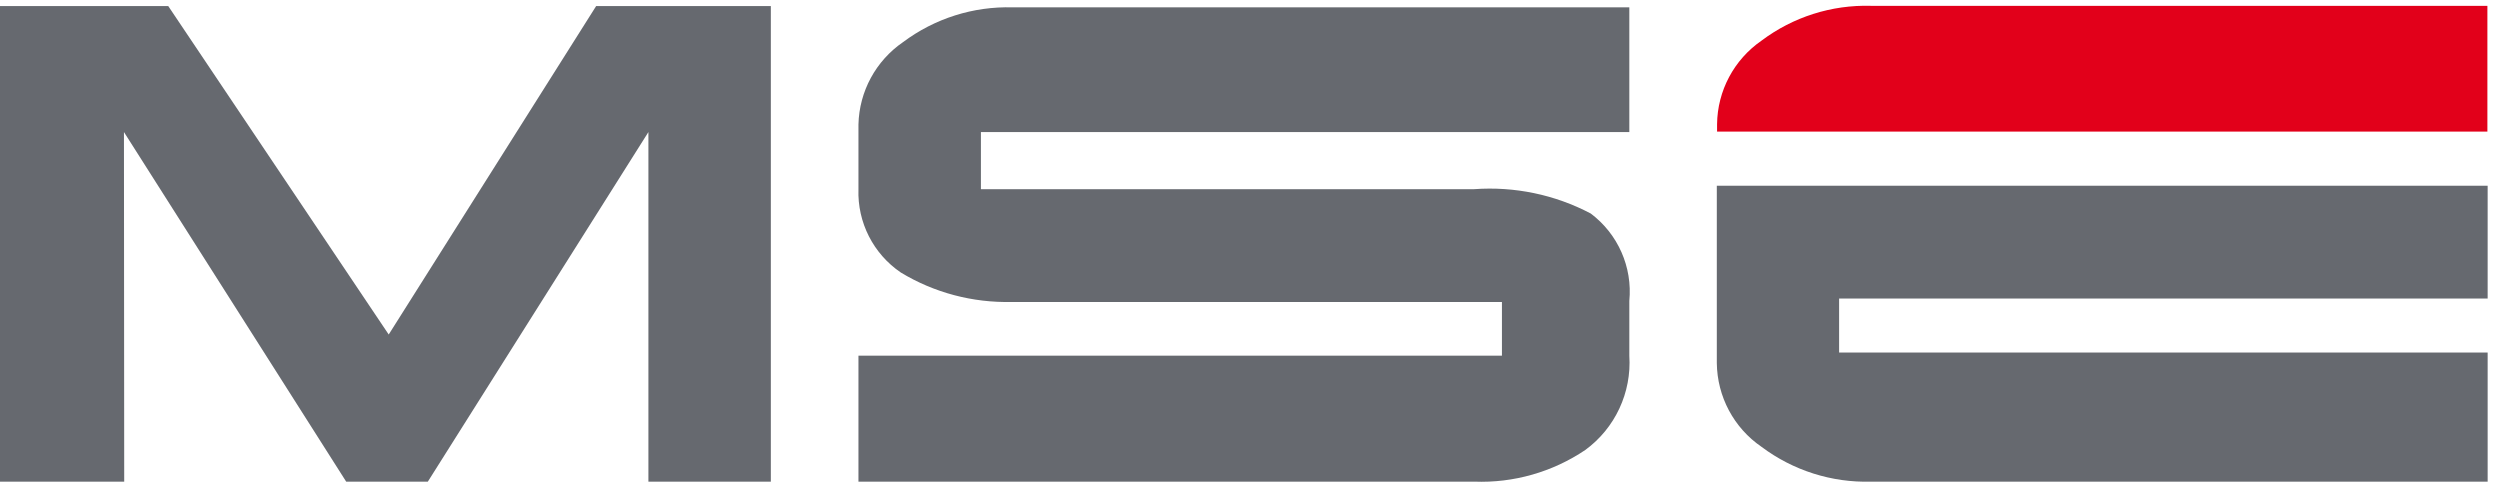 <?xml version="1.0" encoding="UTF-8" standalone="no"?>
<!DOCTYPE svg PUBLIC "-//W3C//DTD SVG 1.1//EN" "http://www.w3.org/Graphics/SVG/1.1/DTD/svg11.dtd">
<svg xmlns="http://www.w3.org/2000/svg" xmlns:xlink="http://www.w3.org/1999/xlink" version="1.1" width="77.127pt" height="15.185pt" viewBox="0 0 77.127 15.185">
<g enable-background="new">
<g>
<path d="M 102.414 .195 L 103.434 .195 L 104.746 4.352 L 104.762 4.352 L 106.102 .195 L 107.086 .195 L 107.086 5.422 L 106.453 5.422 L 106.453 .914 L 106.449 .914 L 104.961 5.422 L 104.484 5.422 L 103.059 .914 L 103.043 .914 L 103.043 5.422 L 102.414 5.422 Z M 102.414 .195 " fill="#66696f"/>
<path d="M 110.766 3.488 L 109.965 .887 L 109.094 3.488 Z M 110.34 .195 L 112.051 5.445 L 111.344 5.445 L 110.926 4.078 L 108.945 4.078 L 108.523 5.445 L 107.863 5.445 L 109.621 .195 Z M 110.34 .195 " fill="#66696f"/>
<path d="M 114.988 .953 C 114.719 .793 114.41 .711 114.098 .711 C 113.656 .672 113.277 1.02 113.281 1.461 C 113.281 1.793 113.414 2.004 114.164 2.438 C 114.914 2.871 115.246 3.359 115.246 3.938 C 115.309 4.789 114.598 5.5 113.746 5.438 C 113.367 5.441 112.996 5.367 112.648 5.211 L 112.648 4.531 C 112.949 4.723 113.293 4.84 113.648 4.867 C 114.137 4.91 114.562 4.535 114.578 4.043 C 114.578 3.637 114.473 3.406 113.766 2.977 C 112.824 2.406 112.613 2.086 112.613 1.418 C 112.609 .633 113.289 .02 114.066 .105 C 114.391 .105 114.711 .164 115.012 .277 Z M 114.988 .953 " fill="#66696f"/>
<path d="M 117.066 .766 L 115.867 .766 L 115.867 .195 L 118.922 .195 L 118.922 .766 L 117.727 .766 L 117.727 5.422 L 117.066 5.422 Z M 117.066 .766 " fill="#66696f"/>
<path d="M 119.781 .195 L 122.219 .195 L 122.219 .766 L 120.441 .766 L 120.441 2.422 L 122.137 2.422 L 122.137 2.992 L 120.441 2.992 L 120.441 4.852 L 122.316 4.852 L 122.316 5.422 L 119.781 5.422 Z M 119.781 .195 " fill="#66696f"/>
<path d="M 124.094 2.512 L 124.598 2.512 C 125.137 2.574 125.598 2.137 125.574 1.598 C 125.574 1.012 125.191 .734 124.613 .734 L 124.094 .734 Z M 123.426 .195 L 124.77 .195 C 125.172 .164 125.566 .293 125.871 .555 C 126.137 .82 126.277 1.18 126.262 1.551 C 126.297 2.188 125.828 2.734 125.199 2.797 C 125.477 2.832 125.703 3.035 125.766 3.309 L 126.516 5.406 L 125.766 5.406 L 125.168 3.637 C 125.09 3.25 124.727 2.988 124.336 3.039 L 124.094 3.039 L 124.094 5.422 L 123.426 5.422 Z M 123.426 .195 " fill="#66696f"/>
<path d="M 131.07 4.934 C 131.762 4.934 132.344 4.363 132.344 2.754 C 132.344 1.695 132.016 .684 131.129 .684 C 130.441 .684 129.855 1.254 129.855 2.859 C 129.855 3.914 130.184 4.934 131.07 4.934 M 131.129 .141 C 132.293 .141 133.035 1.141 133.035 2.754 C 133.035 4.559 132.285 5.477 131.07 5.477 C 129.855 5.477 129.172 4.477 129.172 2.859 C 129.172 1.059 129.922 .141 131.129 .141 " fill="#66696f"/>
<path d="M 134.113 .195 L 136.449 .195 L 136.449 .766 L 134.773 .766 L 134.773 2.422 L 136.363 2.422 L 136.363 2.992 L 134.773 2.992 L 134.773 5.422 L 134.113 5.422 Z M 134.113 .195 " fill="#66696f"/>
<path d="M 141.555 .953 C 141.289 .793 140.98 .711 140.672 .711 C 140.23 .672 139.852 1.02 139.852 1.461 C 139.852 1.793 139.988 2.004 140.738 2.438 C 141.488 2.871 141.809 3.359 141.809 3.938 C 141.879 4.793 141.164 5.504 140.309 5.438 C 139.934 5.441 139.559 5.367 139.215 5.211 L 139.215 4.531 C 139.512 4.723 139.852 4.836 140.203 4.867 C 140.699 4.914 141.129 4.535 141.141 4.043 C 141.141 3.637 141.039 3.406 140.332 2.977 C 139.387 2.406 139.176 2.086 139.176 1.418 C 139.195 .664 139.844 .082 140.594 .141 C 140.914 .141 141.234 .199 141.531 .316 Z M 141.555 .953 " fill="#66696f"/>
<path d="M 145.965 5.316 C 145.656 5.418 145.336 5.469 145.012 5.477 C 143.355 5.477 142.656 4.215 142.656 2.797 C 142.656 1.172 143.609 .141 144.977 .141 C 145.316 .133 145.652 .199 145.965 .328 L 145.965 .977 C 145.668 .793 145.328 .703 144.984 .711 C 143.973 .762 143.219 1.66 143.348 2.664 C 143.348 4.012 143.887 4.914 145.027 4.914 C 145.355 4.914 145.68 4.828 145.965 4.664 Z M 145.965 5.316 " fill="#66696f"/>
<path d="M 147.051 .195 L 147.711 .195 L 147.711 5.422 L 147.051 5.422 Z " fill="#66696f"/>
<path d="M 149.012 .195 L 151.449 .195 L 151.449 .766 L 149.672 .766 L 149.672 2.422 L 151.363 2.422 L 151.363 2.992 L 149.672 2.992 L 149.672 4.852 L 151.547 4.852 L 151.547 5.422 L 149.012 5.422 Z M 149.012 .195 " fill="#66696f"/>
<path d="M 152.617 .195 L 153.434 .195 L 155.406 4.508 L 155.422 4.508 L 155.422 .195 L 156.051 .195 L 156.051 5.422 L 155.234 5.422 L 153.262 1.141 L 153.246 1.141 L 153.246 5.422 L 152.617 5.422 Z M 152.617 .195 " fill="#66696f"/>
<path d="M 160.434 5.316 C 160.125 5.418 159.805 5.469 159.48 5.477 C 157.828 5.477 157.133 4.215 157.133 2.797 C 157.133 1.172 158.078 .141 159.441 .141 C 159.781 .133 160.121 .199 160.434 .328 L 160.434 .977 C 160.137 .793 159.797 .703 159.449 .711 C 158.441 .762 157.688 1.66 157.816 2.664 C 157.816 4.012 158.363 4.914 159.496 4.914 C 159.824 4.914 160.148 4.828 160.434 4.664 Z M 160.434 5.316 " fill="#66696f"/>
<path d="M 161.52 .195 L 163.949 .195 L 163.949 .766 L 162.18 .766 L 162.18 2.422 L 163.875 2.422 L 163.875 2.992 L 162.18 2.992 L 162.18 4.852 L 164.047 4.852 L 164.047 5.422 L 161.52 5.422 Z M 161.52 .195 " fill="#66696f"/>
<path d="M 102.414 9.637 L 103.074 9.637 L 103.074 14.864 L 102.414 14.864 Z " fill="#66696f"/>
<path d="M 104.379 9.637 L 105.195 9.637 L 107.16 13.949 L 107.176 13.949 L 107.176 9.637 L 107.805 9.637 L 107.805 14.863 L 106.988 14.863 L 105.023 10.574 L 105.008 10.574 L 105.008 14.863 L 104.379 14.863 Z M 104.379 9.637 " fill="#66696f"/>
<path d="M 111.059 9.637 L 113.488 9.637 L 113.488 10.199 L 111.719 10.199 L 111.719 11.863 L 113.406 11.863 L 113.406 12.434 L 111.719 12.434 L 111.719 14.297 L 113.586 14.297 L 113.586 14.863 L 111.059 14.863 Z M 111.059 9.637 " fill="#66696f"/>
<path d="M 114.75 9.637 L 115.566 9.637 L 117.539 13.949 L 117.555 13.949 L 117.555 9.637 L 118.176 9.637 L 118.176 14.863 L 117.367 14.863 L 115.395 10.574 L 115.379 10.574 L 115.379 14.863 L 114.75 14.863 Z M 114.75 9.637 " fill="#66696f"/>
<path d="M 122.984 14.648 C 122.57 14.809 122.133 14.898 121.688 14.918 C 120.031 14.918 119.332 13.656 119.332 12.238 C 119.332 10.605 120.285 9.586 121.648 9.586 C 122.07 9.57 122.492 9.648 122.879 9.816 L 122.879 10.469 C 122.5 10.273 122.082 10.164 121.656 10.156 C 120.645 10.199 119.891 11.102 120.023 12.105 C 120.023 13.453 120.562 14.355 121.703 14.355 C 121.926 14.355 122.148 14.305 122.355 14.211 L 122.355 12.547 L 121.477 12.547 L 121.477 11.977 L 122.977 11.977 Z M 122.984 14.648 " fill="#66696f"/>
<path d="M 124.359 9.637 L 125.015 9.637 L 125.015 14.864 L 124.359 14.864 Z " fill="#66696f"/>
<path d="M 126.398 9.637 L 127.215 9.637 L 129.18 13.949 L 129.203 13.949 L 129.203 9.637 L 129.824 9.637 L 129.824 14.863 L 129.016 14.863 L 127.043 10.574 L 127.027 10.574 L 127.027 14.863 L 126.398 14.863 Z M 126.398 9.637 " fill="#66696f"/>
<path d="M 131.199 9.637 L 133.637 9.637 L 133.637 10.199 L 131.859 10.199 L 131.859 11.863 L 133.551 11.863 L 133.551 12.434 L 131.859 12.434 L 131.859 14.297 L 133.734 14.297 L 133.734 14.863 L 131.199 14.863 Z M 131.199 9.637 " fill="#66696f"/>
<path d="M 134.895 9.637 L 137.324 9.637 L 137.324 10.199 L 135.555 10.199 L 135.555 11.863 L 137.242 11.863 L 137.242 12.434 L 135.555 12.434 L 135.555 14.297 L 137.422 14.297 L 137.422 14.863 L 134.895 14.863 Z M 134.895 9.637 " fill="#66696f"/>
<path d="M 139.238 11.953 L 139.746 11.953 C 140.285 12.012 140.75 11.574 140.723 11.031 C 140.723 10.449 140.34 10.172 139.762 10.172 L 139.238 10.172 Z M 138.578 9.637 L 139.922 9.637 C 140.32 9.602 140.719 9.73 141.023 9.988 C 141.281 10.258 141.418 10.617 141.406 10.988 C 141.441 11.609 140.996 12.156 140.379 12.238 C 140.656 12.273 140.883 12.477 140.941 12.75 L 141.691 14.852 L 140.977 14.852 L 140.387 13.078 C 140.309 12.691 139.945 12.43 139.551 12.48 L 139.254 12.48 L 139.254 14.852 L 138.594 14.852 Z M 138.578 9.637 " fill="#66696f"/>
<path d="M 142.688 9.637 L 143.348 9.637 L 143.348 14.864 L 142.688 14.864 Z " fill="#66696f"/>
<path d="M 144.727 9.637 L 145.547 9.637 L 147.512 13.949 L 147.523 13.949 L 147.523 9.637 L 148.156 9.637 L 148.156 14.863 L 147.336 14.863 L 145.371 10.574 L 145.359 10.574 L 145.359 14.863 L 144.727 14.863 Z M 144.727 9.637 " fill="#66696f"/>
<path d="M 152.961 14.648 C 152.551 14.809 152.113 14.898 151.672 14.918 C 150.016 14.918 149.316 13.656 149.316 12.238 C 149.316 10.605 150.27 9.586 151.637 9.586 C 152.059 9.57 152.477 9.648 152.863 9.816 L 152.863 10.469 C 152.488 10.273 152.07 10.164 151.641 10.156 C 150.629 10.199 149.875 11.102 150.008 12.105 C 150.008 13.453 150.547 14.355 151.688 14.355 C 151.914 14.355 152.137 14.305 152.34 14.211 L 152.34 12.547 L 151.461 12.547 L 151.461 11.977 L 152.961 11.977 Z M 152.961 14.648 " fill="#66696f"/>
<path stroke-width=".375" stroke-linecap="butt" stroke-miterlimit="4" stroke-linejoin="miter" fill="none" stroke="#66696f" d="M 95.004 .188 L 95.004 14.859 "/>
<path d="M 3.832 14.859 L 0 14.859 L 0 .188 L 5.191 .188 L 11.992 10.32 L 18.391 .188 L 23.781 .188 L 23.781 14.859 L 20.004 14.859 L 20.004 4.074 L 13.199 14.859 L 10.68 14.859 L 3.824 4.074 Z M 3.832 14.859 " fill="#66696f"/>
<path d="M 26.484 3.84 C 26.508 2.82 27.02 1.875 27.863 1.297 C 28.836 .57 30.027 .191 31.246 .227 L 50.266 .227 L 50.266 4.074 L 30.262 4.074 L 30.262 5.836 L 45.48 5.836 C 46.723 5.746 47.969 6.004 49.074 6.586 C 49.914 7.215 50.367 8.238 50.266 9.285 L 50.266 10.973 C 50.34 12.109 49.828 13.211 48.906 13.883 C 47.898 14.562 46.695 14.906 45.48 14.859 L 26.484 14.859 L 26.484 10.973 L 46.336 10.973 L 46.336 9.316 L 31.215 9.316 C 30.008 9.344 28.82 9.031 27.789 8.406 C 26.941 7.828 26.449 6.859 26.484 5.836 Z M 26.484 3.84 " fill="#66696f"/>
<clipPath id="cp0">
<path d="M 0 .18 L 76.762 .18 L 76.762 14.86 L 0 14.86 Z "/>
</clipPath>
<g clip-path="url(#cp0)">
<clipPath id="cp1">
<path d="M 0 0 L 165 0 L 165 16 L 0 16 Z "/>
</clipPath>
<g clip-path="url(#cp1)">
<path d="M 73.426 10.875 L 76.746 10.875 L 76.746 14.859 L 57.727 14.859 C 56.512 14.895 55.32 14.516 54.344 13.785 C 53.488 13.199 52.977 12.234 52.965 11.199 L 52.965 5.73 L 76.746 5.73 L 76.746 9.211 L 56.738 9.211 L 56.738 10.875 Z M 73.426 10.875 " fill="#66696f"/>
<path d="M 52.973 4.059 L 52.973 3.832 C 52.984 2.801 53.496 1.84 54.344 1.254 C 55.316 .523 56.508 .145 57.719 .18 L 76.738 .18 L 76.738 4.059 Z M 52.973 4.059 " fill="#e2001a"/>
</g>
</g>
</g>
</g>
</svg>

